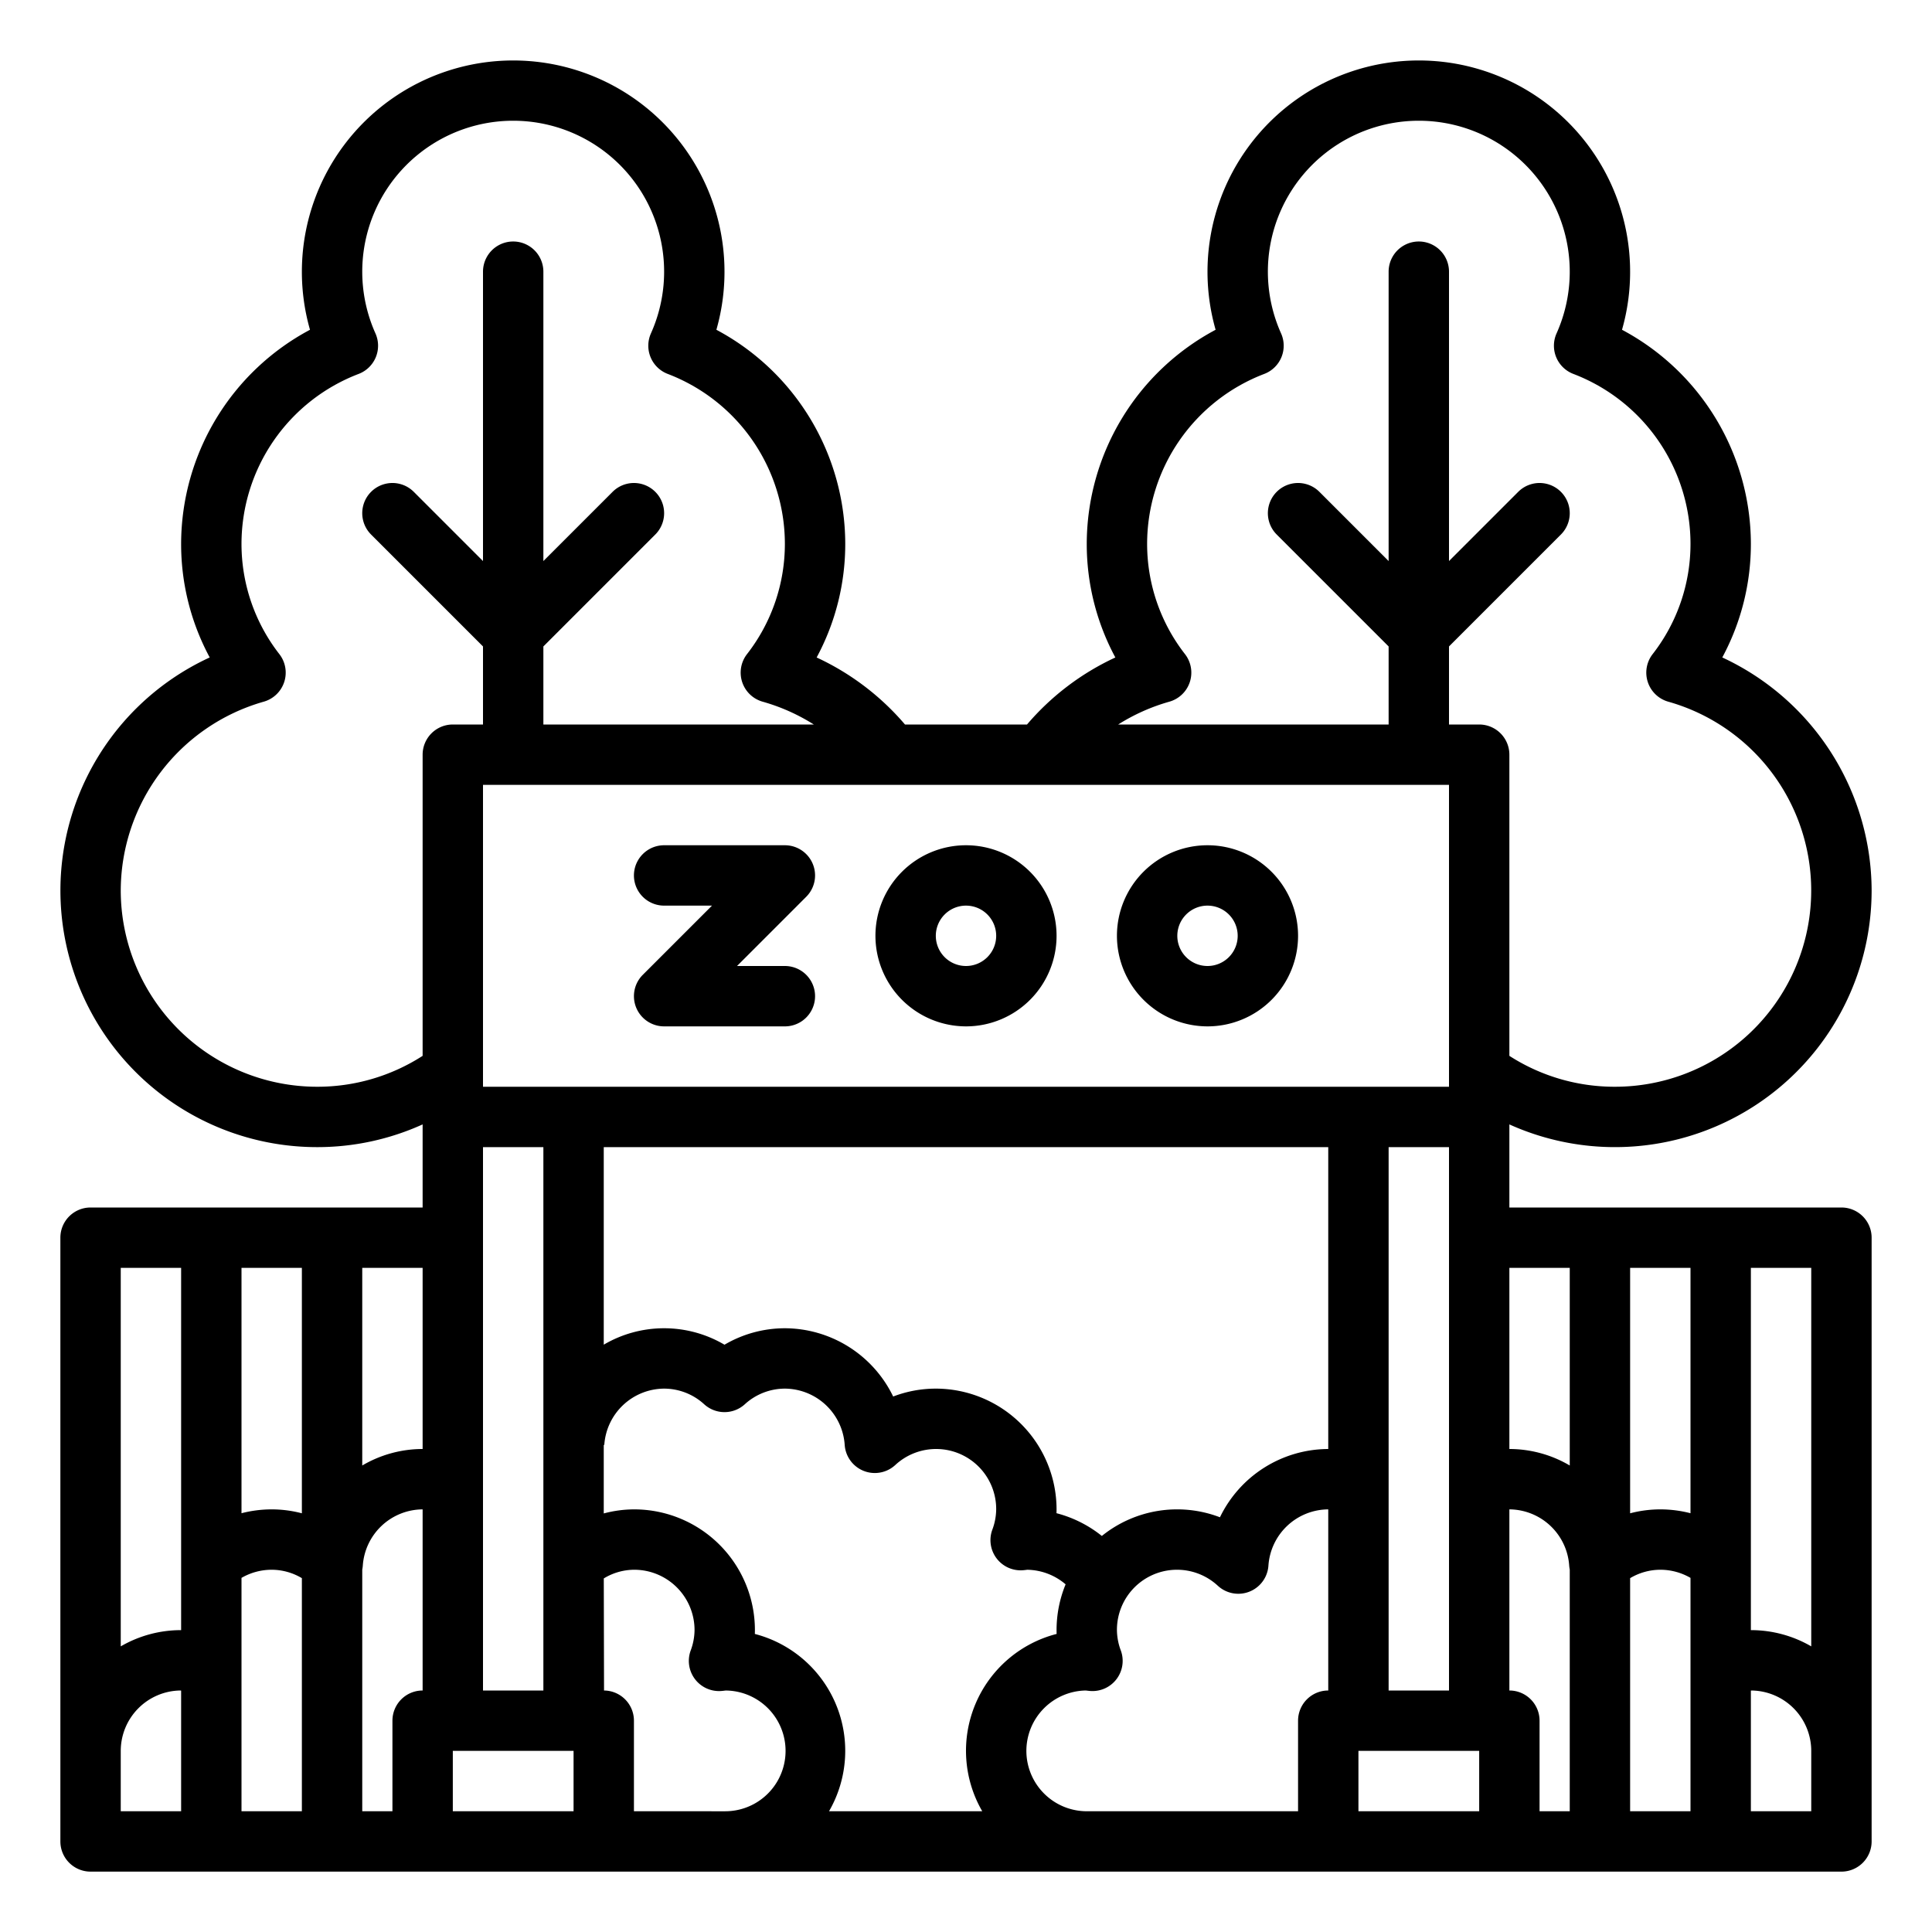 <?xml version="1.0"?>
<svg xmlns="http://www.w3.org/2000/svg" id="Outline" viewBox="0 0 512 512" width="512" height="512"><path d="M256,272a24,24,0,1,0-24-24A24.027,24.027,0,0,0,256,272Zm0-32a8,8,0,1,1-8,8A8.009,8.009,0,0,1,256,240Z"/><path d="M320,272a24,24,0,1,0-24-24A24.027,24.027,0,0,0,320,272Zm0-32a8,8,0,1,1-8,8A8.009,8.009,0,0,1,320,240Z"/><path d="M176,240h12.687l-18.344,18.343A8,8,0,0,0,176,272h32a8,8,0,0,0,0-16H195.313l18.344-18.343A8,8,0,0,0,208,224H176a8,8,0,0,0,0,16Z"/><path d="M488,320H400V297.979A68.021,68.021,0,0,0,496,236a68.282,68.282,0,0,0-39.577-61.769A63.351,63.351,0,0,0,464,144a64.4,64.4,0,0,0-34.15-56.607,56,56,0,1,0-107.7,0A64.4,64.4,0,0,0,288,144a63.345,63.345,0,0,0,7.581,30.238A68.672,68.672,0,0,0,272.17,192H239.83a68.672,68.672,0,0,0-23.411-17.762A63.345,63.345,0,0,0,224,144a64.4,64.4,0,0,0-34.15-56.607,56,56,0,1,0-107.7,0A64.4,64.4,0,0,0,48,144a63.351,63.351,0,0,0,7.577,30.231A68,68,0,0,0,84,304a67.507,67.507,0,0,0,28-6.021V320H24a8,8,0,0,0-8,8V488a8,8,0,0,0,8,8H488a8,8,0,0,0,8-8V328A8,8,0,0,0,488,320Zm-8,116.305A31.8,31.8,0,0,0,464,432V336h16ZM432,336h16v65.021A32.041,32.041,0,0,0,440,400a31.455,31.455,0,0,0-8,1.041Zm-16,0v52.372A31.546,31.546,0,0,0,400,384V336ZM280.018,433.008A31.974,31.974,0,0,0,260.305,480H219.7a32,32,0,0,0-19.659-46.988c.012-.338.018-.676.018-1.012a32.006,32.006,0,0,0-31.939-32A31.389,31.389,0,0,0,160,401.078V382.9l.146.01A15.994,15.994,0,0,1,176,368a15.773,15.773,0,0,1,10.646,4.172,8,8,0,0,0,10.708,0A15.773,15.773,0,0,1,208,368a15.994,15.994,0,0,1,15.854,14.913,8,8,0,0,0,13.388,5.348A15.918,15.918,0,0,1,264,400a15.727,15.727,0,0,1-1.037,5.421,8,8,0,0,0,8.03,10.716c.415-.027.821-.076,1.228-.133l.019,0a16.013,16.013,0,0,1,10.158,3.861A31.8,31.8,0,0,0,280,432Q280,432.5,280.018,433.008ZM128,304h16V448H128Zm256-96v80H128V208ZM120,464h32v16H120Zm172-56.956a32.077,32.077,0,0,0-12.021-6.03Q280,400.506,280,400a32.036,32.036,0,0,0-32-32,31.559,31.559,0,0,0-11.3,2.093A32,32,0,0,0,208,352a31.636,31.636,0,0,0-16,4.365,31.538,31.538,0,0,0-32-.01V304H352v80a31.992,31.992,0,0,0-28.7,18.094A31.773,31.773,0,0,0,292,407.044ZM360,464h32v16H360Zm8-16V304h16V448ZM314.039,173.356A47.52,47.52,0,0,1,304,144a48.255,48.255,0,0,1,31.024-44.9,8,8,0,0,0,4.469-10.756,40,40,0,1,1,73.014,0A8,8,0,0,0,416.976,99.1,48.255,48.255,0,0,1,448,144a47.52,47.52,0,0,1-10.039,29.356,8,8,0,0,0,4.156,12.6A52,52,0,0,1,428,288a51.468,51.468,0,0,1-28-8.188V200a8,8,0,0,0-8-8h-8V171.314l29.657-29.657a8,8,0,0,0-11.314-11.314L384,148.686V72a8,8,0,0,0-16,0v76.686l-18.343-18.343a8,8,0,0,0-11.314,11.314L368,171.314V192H296.33a51.734,51.734,0,0,1,13.553-6.044,8,8,0,0,0,4.156-12.6ZM32,236a52.165,52.165,0,0,1,37.883-50.044,8,8,0,0,0,4.156-12.6A47.52,47.52,0,0,1,64,144,48.255,48.255,0,0,1,95.024,99.1a8,8,0,0,0,4.469-10.756,40,40,0,1,1,73.014,0A8,8,0,0,0,176.976,99.1,48.255,48.255,0,0,1,208,144a47.52,47.52,0,0,1-10.039,29.356,8,8,0,0,0,4.156,12.6A51.734,51.734,0,0,1,215.67,192H144V171.314l29.657-29.657a8,8,0,0,0-11.314-11.314L144,148.686V72a8,8,0,0,0-16,0v76.686l-18.343-18.343a8,8,0,0,0-11.314,11.314L128,171.314V192h-8a8,8,0,0,0-8,8v79.812A51.468,51.468,0,0,1,84,288,52.059,52.059,0,0,1,32,236Zm80,148a31.543,31.543,0,0,0-16,4.372V336h16ZM64,336H80v65.041A31.466,31.466,0,0,0,72,400a32.041,32.041,0,0,0-8,1.021Zm-16,0v96a31.8,31.8,0,0,0-16,4.305V336ZM32,480V464a16.019,16.019,0,0,1,15.76-16l.019,0c.073.01.148.015.221.024V480Zm32,0V418.156A15.961,15.961,0,0,1,72,416a15.689,15.689,0,0,1,8,2.228V480Zm32-64.045a8.006,8.006,0,0,0,.146-1.043A15.994,15.994,0,0,1,112,400v48a8,8,0,0,0-8,8v24H96ZM168,480V456a8,8,0,0,0-7.925-8l-.066-29.7a15.592,15.592,0,0,1,8.114-2.3,15.988,15.988,0,0,1,15.939,16,15.812,15.812,0,0,1-1.035,5.429,8,8,0,0,0,8.035,10.707c.414-.026.821-.075,1.226-.132l.016,0a16,16,0,0,1-.242,32Zm104-16a16.018,16.018,0,0,1,15.76-16l.017,0c.407.057.814.106,1.229.133a8,8,0,0,0,8.031-10.714A15.746,15.746,0,0,1,296,432a15.919,15.919,0,0,1,26.759-11.739,8,8,0,0,0,13.387-5.349A15.994,15.994,0,0,1,352,400v48a8,8,0,0,0-8,8v24H288A16.019,16.019,0,0,1,272,464Zm136,16V456a8,8,0,0,0-8-8V400a15.994,15.994,0,0,1,15.854,14.913,7.961,7.961,0,0,0,.146,1.04V480Zm24,0V418.228A15.687,15.687,0,0,1,440,416a15.961,15.961,0,0,1,8,2.156V480Zm48,0H464V448.028c.073-.009.148-.014.221-.024l.019,0A16.019,16.019,0,0,1,480,464Z"/></svg>

